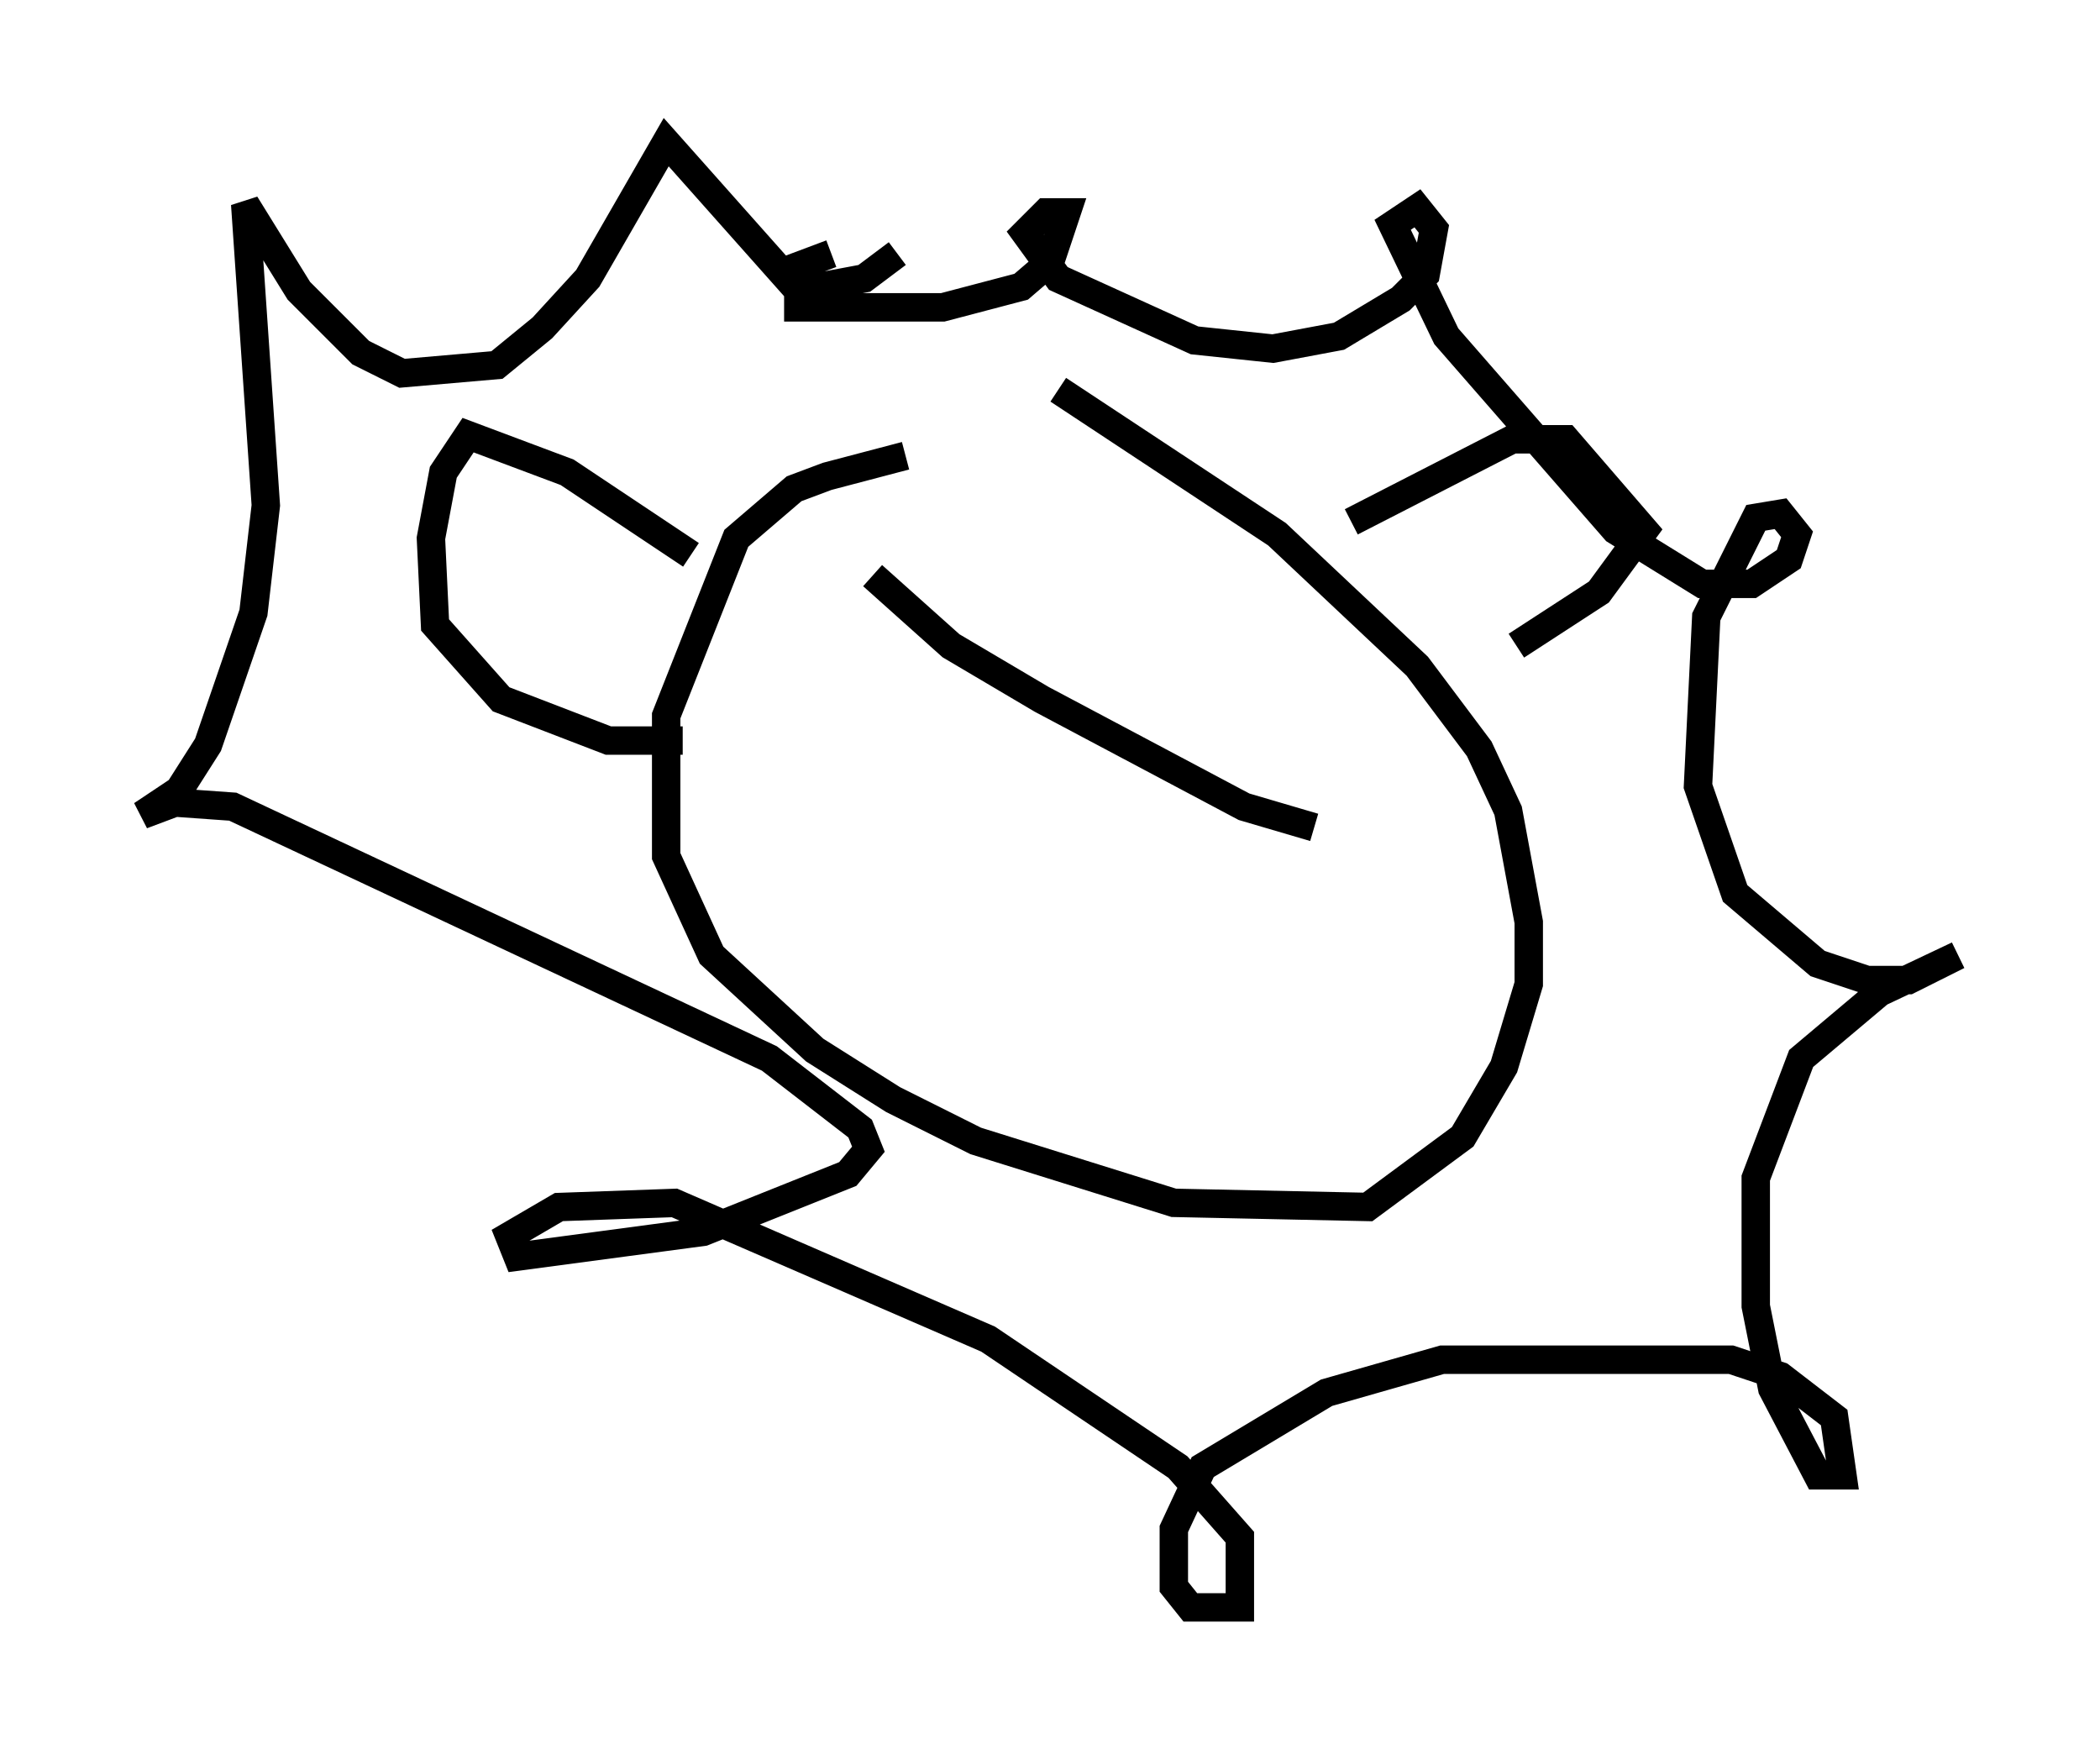 <?xml version="1.0" encoding="utf-8" ?>
<svg baseProfile="full" height="61.564" version="1.1" width="73.91" xmlns="http://www.w3.org/2000/svg" xmlns:ev="http://www.w3.org/2001/xml-events" xmlns:xlink="http://www.w3.org/1999/xlink"><defs /><rect fill="white" height="61.564" width="73.91" x="0" y="0" /><path d="M36.229, 16.039 m-4.358, 0.0 l-2.76, 0.726 -1.162, 0.436 l-2.034, 1.743 -2.469, 6.246 l0.0, 4.939 1.598, 3.486 l3.631, 3.341 2.76, 1.743 l2.905, 1.453 6.972, 2.179 l6.827, 0.145 3.341, -2.469 l1.453, -2.469 0.872, -2.905 l0.0, -2.179 -0.726, -3.922 l-1.017, -2.179 -2.179, -2.905 l-4.939, -4.648 -7.698, -5.084 m-12.927, 5.81 l-4.358, -2.905 -3.486, -1.307 l-0.872, 1.307 -0.436, 2.324 l0.145, 3.05 2.324, 2.615 l3.777, 1.453 2.615, 0.0 m23.531, -7.698 l5.665, -2.905 1.888, 0.0 l2.76, 3.196 -1.598, 2.179 l-2.905, 1.888 m-21.788, -13.799 l-1.162, 0.872 -2.324, 0.436 l-4.648, -5.229 -2.76, 4.793 l-1.598, 1.743 -1.598, 1.307 l-3.341, 0.291 -1.453, -0.726 l-2.179, -2.179 -1.888, -3.05 l0.726, 10.603 -0.436, 3.777 l-1.598, 4.648 -1.017, 1.598 l-1.307, 0.872 1.162, -0.436 l2.034, 0.145 18.883, 8.86 l3.196, 2.469 0.291, 0.726 l-0.726, 0.872 -5.084, 2.034 l-6.536, 0.872 -0.291, -0.726 l1.743, -1.017 4.067, -0.145 l11.039, 4.793 6.682, 4.503 l2.179, 2.469 0.0, 2.469 l-1.743, 0.0 -0.581, -0.726 l0.0, -2.034 1.017, -2.179 l4.358, -2.615 4.067, -1.162 l10.168, 0.0 1.743, 0.581 l1.888, 1.453 0.291, 2.034 l-0.872, 0.0 -1.598, -3.05 l-0.581, -2.905 0.0, -4.503 l1.598, -4.212 2.76, -2.324 l2.76, -1.307 -1.743, 0.872 l-1.453, 0.0 -1.743, -0.581 l-2.905, -2.469 -1.307, -3.777 l0.291, -5.955 1.743, -3.486 l0.872, -0.145 0.581, 0.726 l-0.291, 0.872 -1.307, 0.872 l-1.743, 0.0 -3.05, -1.888 l-5.955, -6.827 -1.888, -3.922 l0.872, -0.581 0.581, 0.726 l-0.291, 1.598 -0.872, 0.872 l-2.179, 1.307 -2.324, 0.436 l-2.76, -0.291 -4.793, -2.179 l-1.162, -1.598 0.726, -0.726 l0.726, 0.0 -0.581, 1.743 l-1.017, 0.872 -2.76, 0.726 l-5.084, 0.0 0.0, -1.453 l1.162, -0.436 m1.453, 11.33 l2.76, 2.469 3.196, 1.888 l7.117, 3.777 2.469, 0.726 " fill="none" stroke="black" stroke-width="1" /></svg>